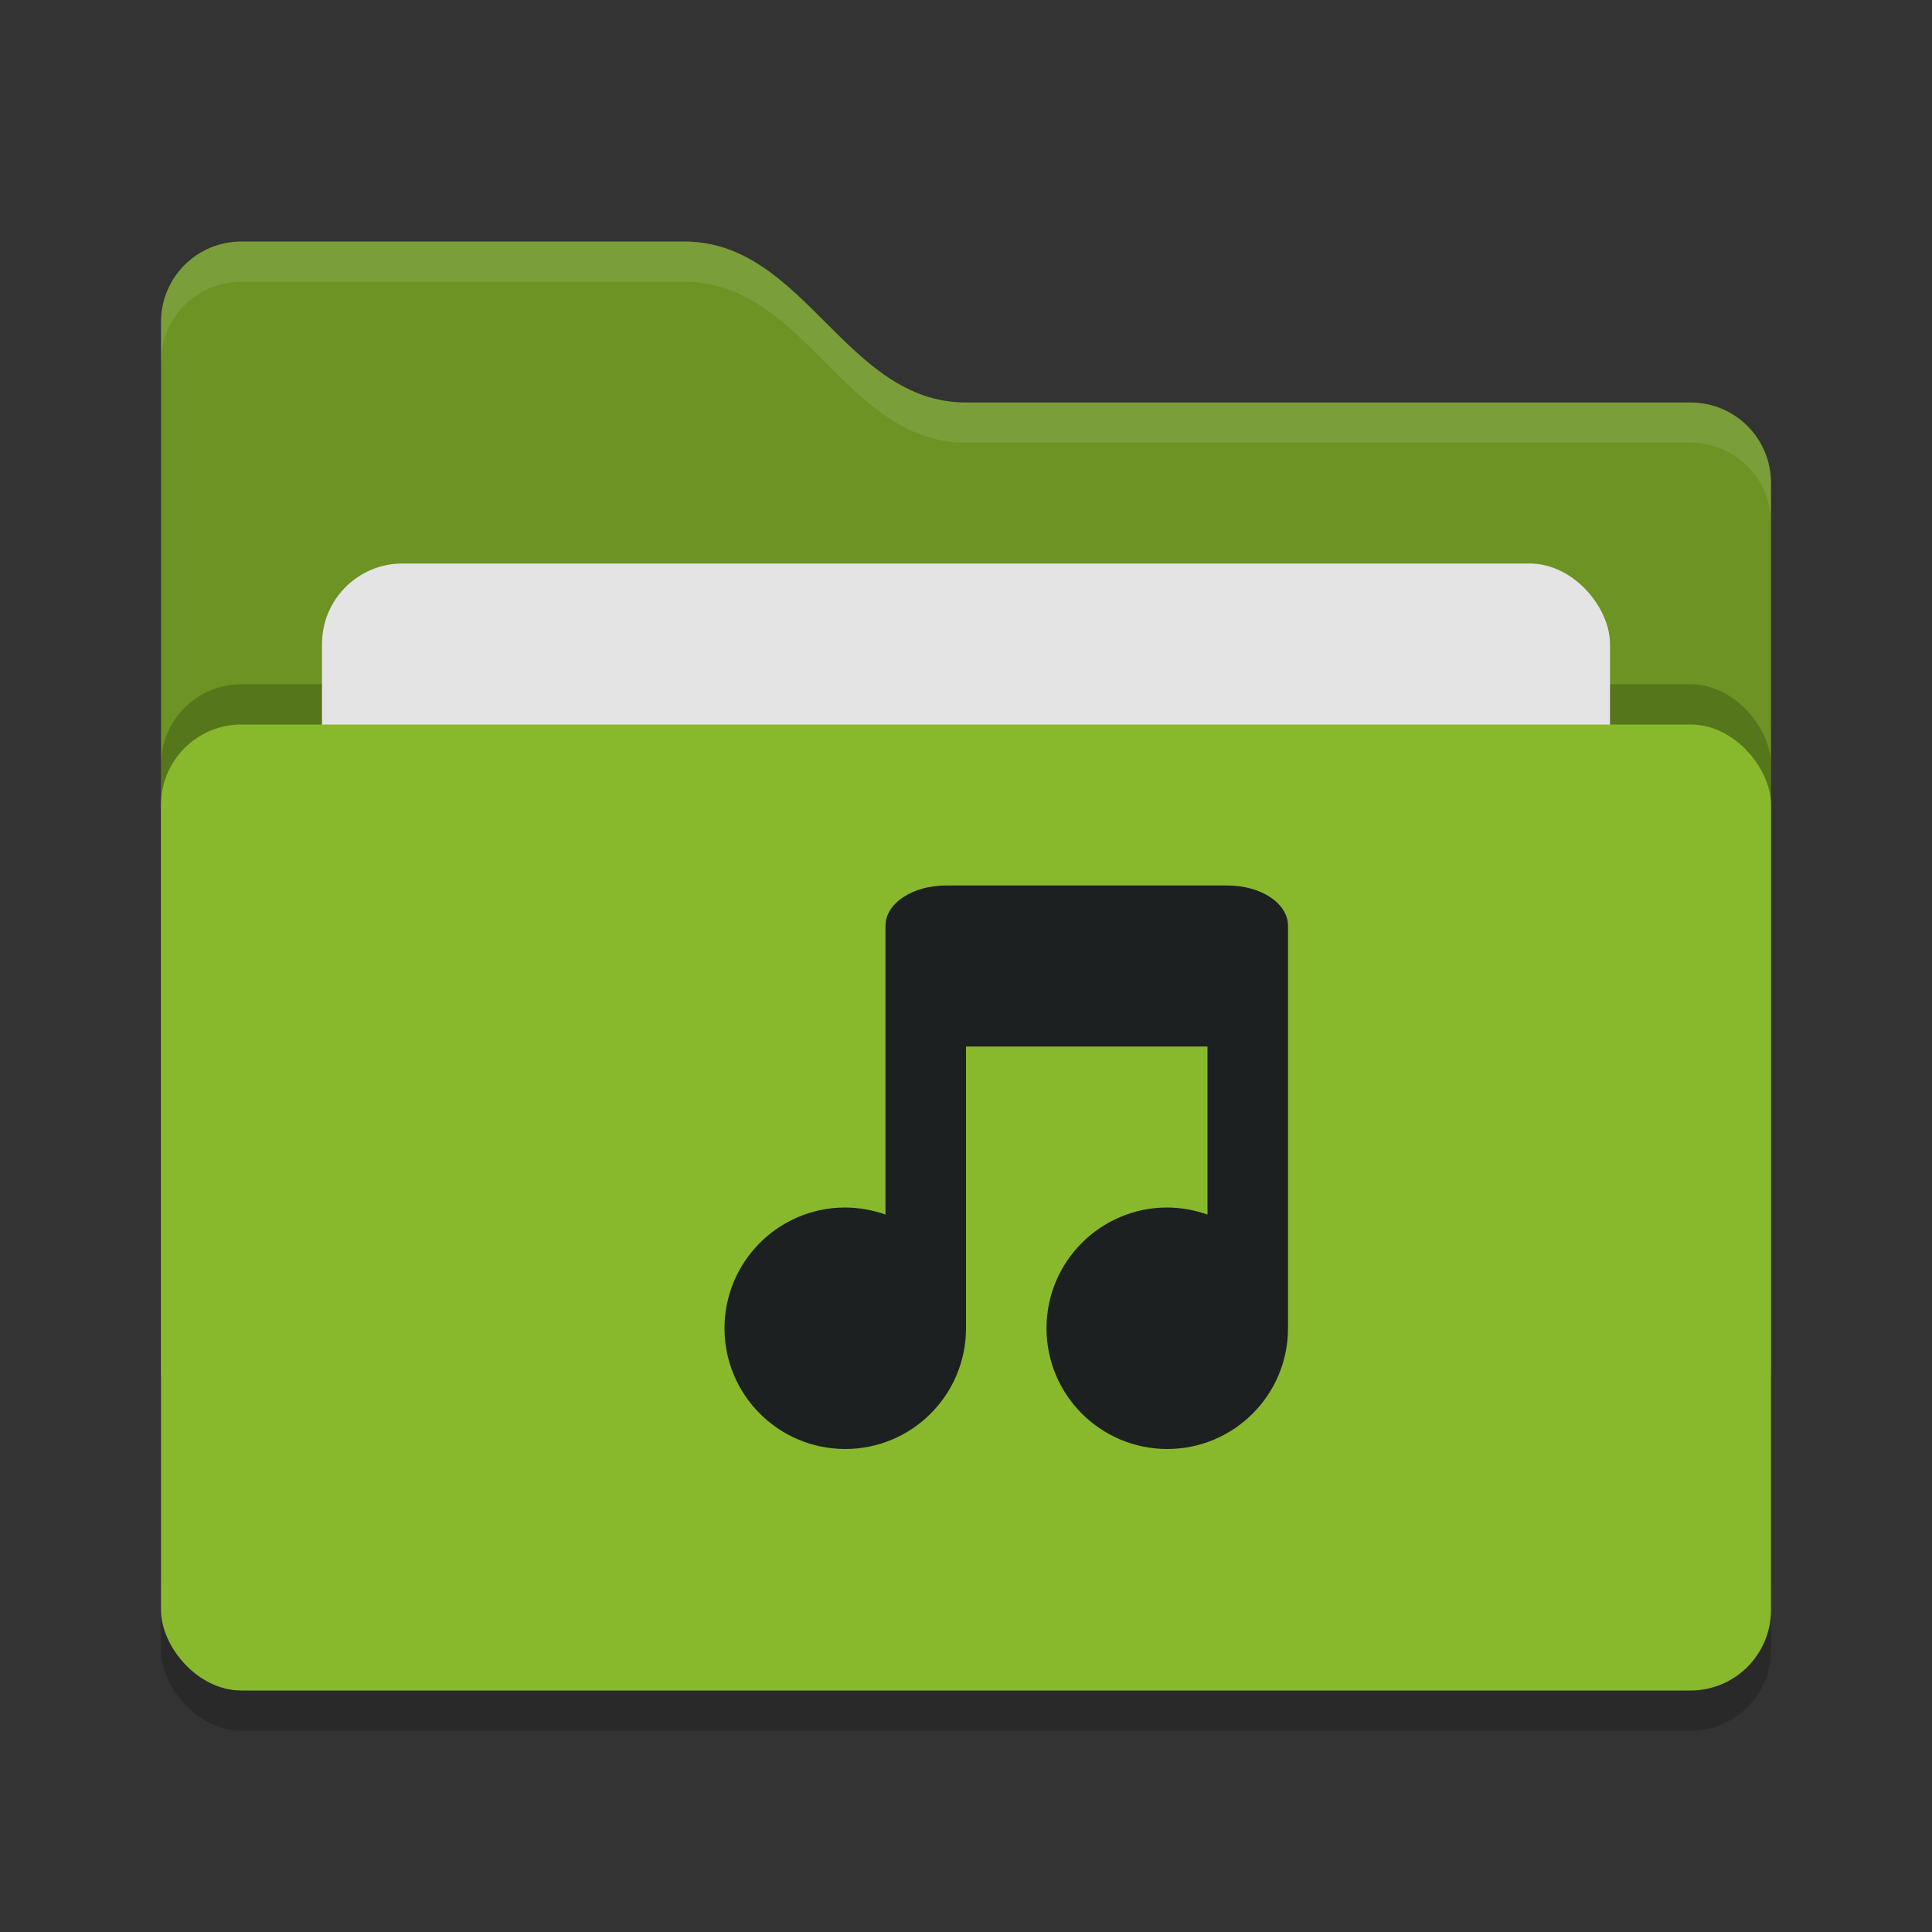 <svg xmlns="http://www.w3.org/2000/svg" width="24" height="24" version="1">
 <rect width="100%" height="100%" fill="#333333" stroke="none"/>
 <rect style="opacity:0.2" width="20" height="12" x="2" y="9.5" rx="1" ry="1"/>
 <path style="fill:#6c9323" d="M 2,17 C 2,17.554 2.446,18 3,18 H 21 C 21.554,18 22,17.554 22,17 V 6 C 22,5.446 21.554,5 21,5 H 12 C 10.5,5 10,3 8.5,3 H 3 C 2.446,3 2,3.446 2,4"/>
 <rect style="opacity:0.2" width="20" height="12" x="2" y="8.5" rx="1" ry="1"/>
 <rect style="fill:#e4e4e4" width="16" height="8" x="4" y="7" rx="1" ry="1"/>
 <rect style="fill:#88b92d" width="20" height="12" x="2" y="9" rx="1" ry="1"/>
 <path style="opacity:0.1;fill:#ffffff" d="M 3,3 C 2.446,3 2,3.446 2,4 V 4.5 C 2,3.946 2.446,3.5 3,3.5 H 8.5 C 10,3.5 10.5,5.5 12,5.5 H 21 C 21.554,5.5 22,5.946 22,6.5 V 6 C 22,5.446 21.554,5 21,5 H 12 C 10.5,5 10,3 8.5,3 Z"/>
 <path style="fill:#1d2021" d="M 11,15.088 C 10.839,15.031 10.67,15.001 10.5,15 9.672,15 9,15.672 9,16.5 9,17.329 9.672,18 10.5,18 11.328,18 12,17.329 12,16.5 V 13 H 15 V 15.088 C 14.839,15.031 14.67,15.001 14.5,15 13.672,15 13,15.672 13,16.5 13,17.329 13.672,18 14.5,18 15.328,18 16,17.329 16,16.5 V 11.5 C 16,11.223 15.666,11 15.25,11 H 11.75 C 11.334,11 11,11.223 11,11.5"/>
</svg>
